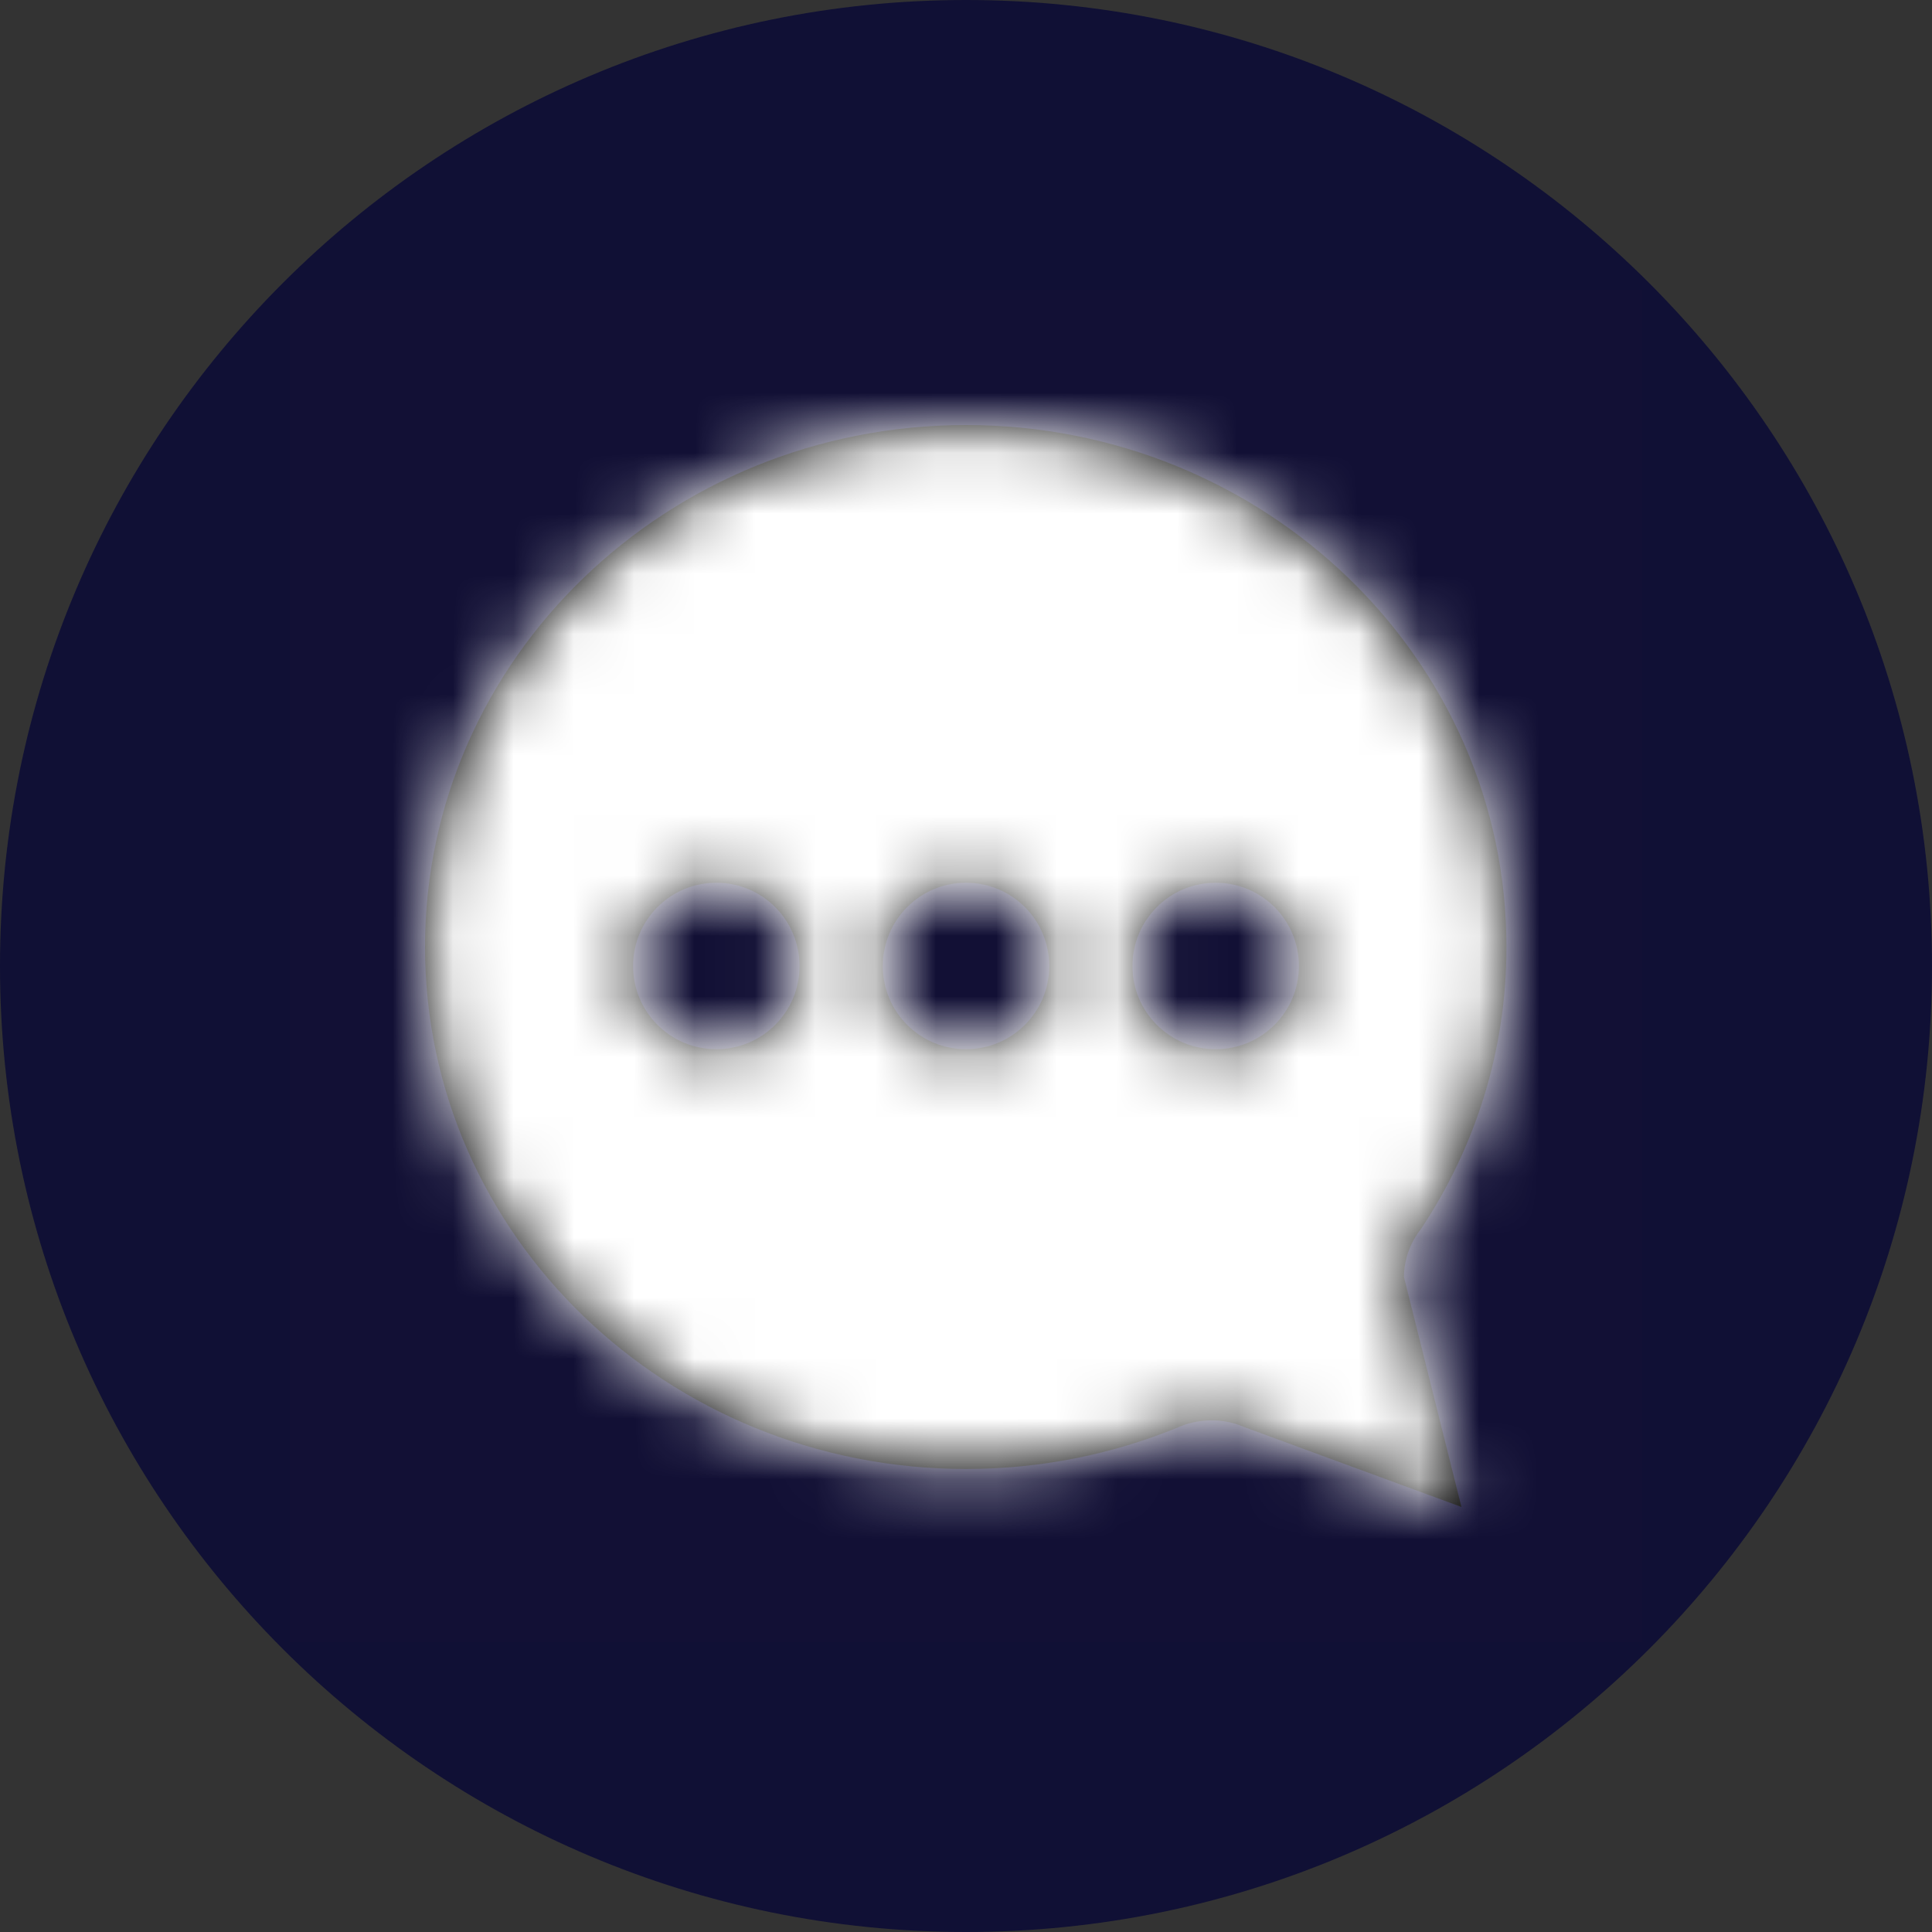 <svg width="32" height="32" viewBox="0 0 32 32" fill="none" xmlns="http://www.w3.org/2000/svg">
<rect x="0" y="0" width="32" height="32" fill="#333333" stroke="none"/>
<path fill-rule="evenodd" clip-rule="evenodd" d="M16 32C24.837 32 32 24.837 32 16C32 7.163 24.837 0 16 0C7.163 0 0 7.163 0 16C0 24.837 7.163 32 16 32Z" fill="#101035"/>
<rect x="4.8" y="4.8" width="22.4" height="22.4" fill="#FF0000" fill-opacity="0.01"/>
<path fill-rule="evenodd" clip-rule="evenodd" d="M19.502 23.646C18.43 24.085 17.245 24.331 16 24.331C11.051 24.331 7.04 20.463 7.04 15.685C7.04 10.913 11.051 7.04 16 7.04C20.95 7.04 24.96 10.913 24.951 15.694C24.951 17.413 24.43 19.015 23.53 20.364C23.491 20.411 23.457 20.467 23.422 20.523C23.319 20.708 23.254 20.924 23.254 21.152L24.206 24.96L20.588 23.629C20.428 23.56 20.252 23.526 20.067 23.526C19.899 23.526 19.735 23.556 19.584 23.612C19.584 23.616 19.58 23.616 19.576 23.616C19.55 23.625 19.528 23.633 19.502 23.646ZM21.514 16C21.514 15.238 20.898 14.621 20.136 14.621C19.373 14.621 18.757 15.238 18.757 16C18.757 16.762 19.373 17.378 20.136 17.378C20.898 17.378 21.514 16.762 21.514 16ZM16 14.621C16.763 14.621 17.379 15.238 17.379 16C17.379 16.762 16.763 17.378 16 17.378C15.238 17.378 14.622 16.762 14.622 16C14.622 15.238 15.238 14.621 16 14.621ZM13.243 16C13.243 15.238 12.627 14.621 11.865 14.621C11.102 14.621 10.486 15.238 10.486 16C10.486 16.762 11.102 17.378 11.865 17.378C12.627 17.378 13.243 16.762 13.243 16Z" fill="black"/>
<mask id="mask0_12_5009" style="mask-type:luminance" maskUnits="userSpaceOnUse" x="7" y="7" width="18" height="18">
<path fill-rule="evenodd" clip-rule="evenodd" d="M19.502 23.646C18.43 24.085 17.245 24.331 16 24.331C11.051 24.331 7.04 20.463 7.04 15.685C7.04 10.913 11.051 7.04 16 7.04C20.95 7.04 24.96 10.913 24.951 15.694C24.951 17.413 24.43 19.015 23.53 20.364C23.491 20.411 23.457 20.467 23.422 20.523C23.319 20.708 23.254 20.924 23.254 21.152L24.206 24.96L20.588 23.629C20.428 23.56 20.252 23.526 20.067 23.526C19.899 23.526 19.735 23.556 19.584 23.612C19.584 23.616 19.58 23.616 19.576 23.616C19.55 23.625 19.528 23.633 19.502 23.646ZM21.514 16C21.514 15.238 20.898 14.621 20.136 14.621C19.373 14.621 18.757 15.238 18.757 16C18.757 16.762 19.373 17.378 20.136 17.378C20.898 17.378 21.514 16.762 21.514 16ZM16 14.621C16.763 14.621 17.379 15.238 17.379 16C17.379 16.762 16.763 17.378 16 17.378C15.238 17.378 14.622 16.762 14.622 16C14.622 15.238 15.238 14.621 16 14.621ZM13.243 16C13.243 15.238 12.627 14.621 11.865 14.621C11.102 14.621 10.486 15.238 10.486 16C10.486 16.762 11.102 17.378 11.865 17.378C12.627 17.378 13.243 16.762 13.243 16Z" fill="white"/>
</mask>
<g mask="url(#mask0_12_5009)">
<rect x="4.8" y="4.8" width="22.4" height="22.4" fill="white"/>
</g>
</svg>
